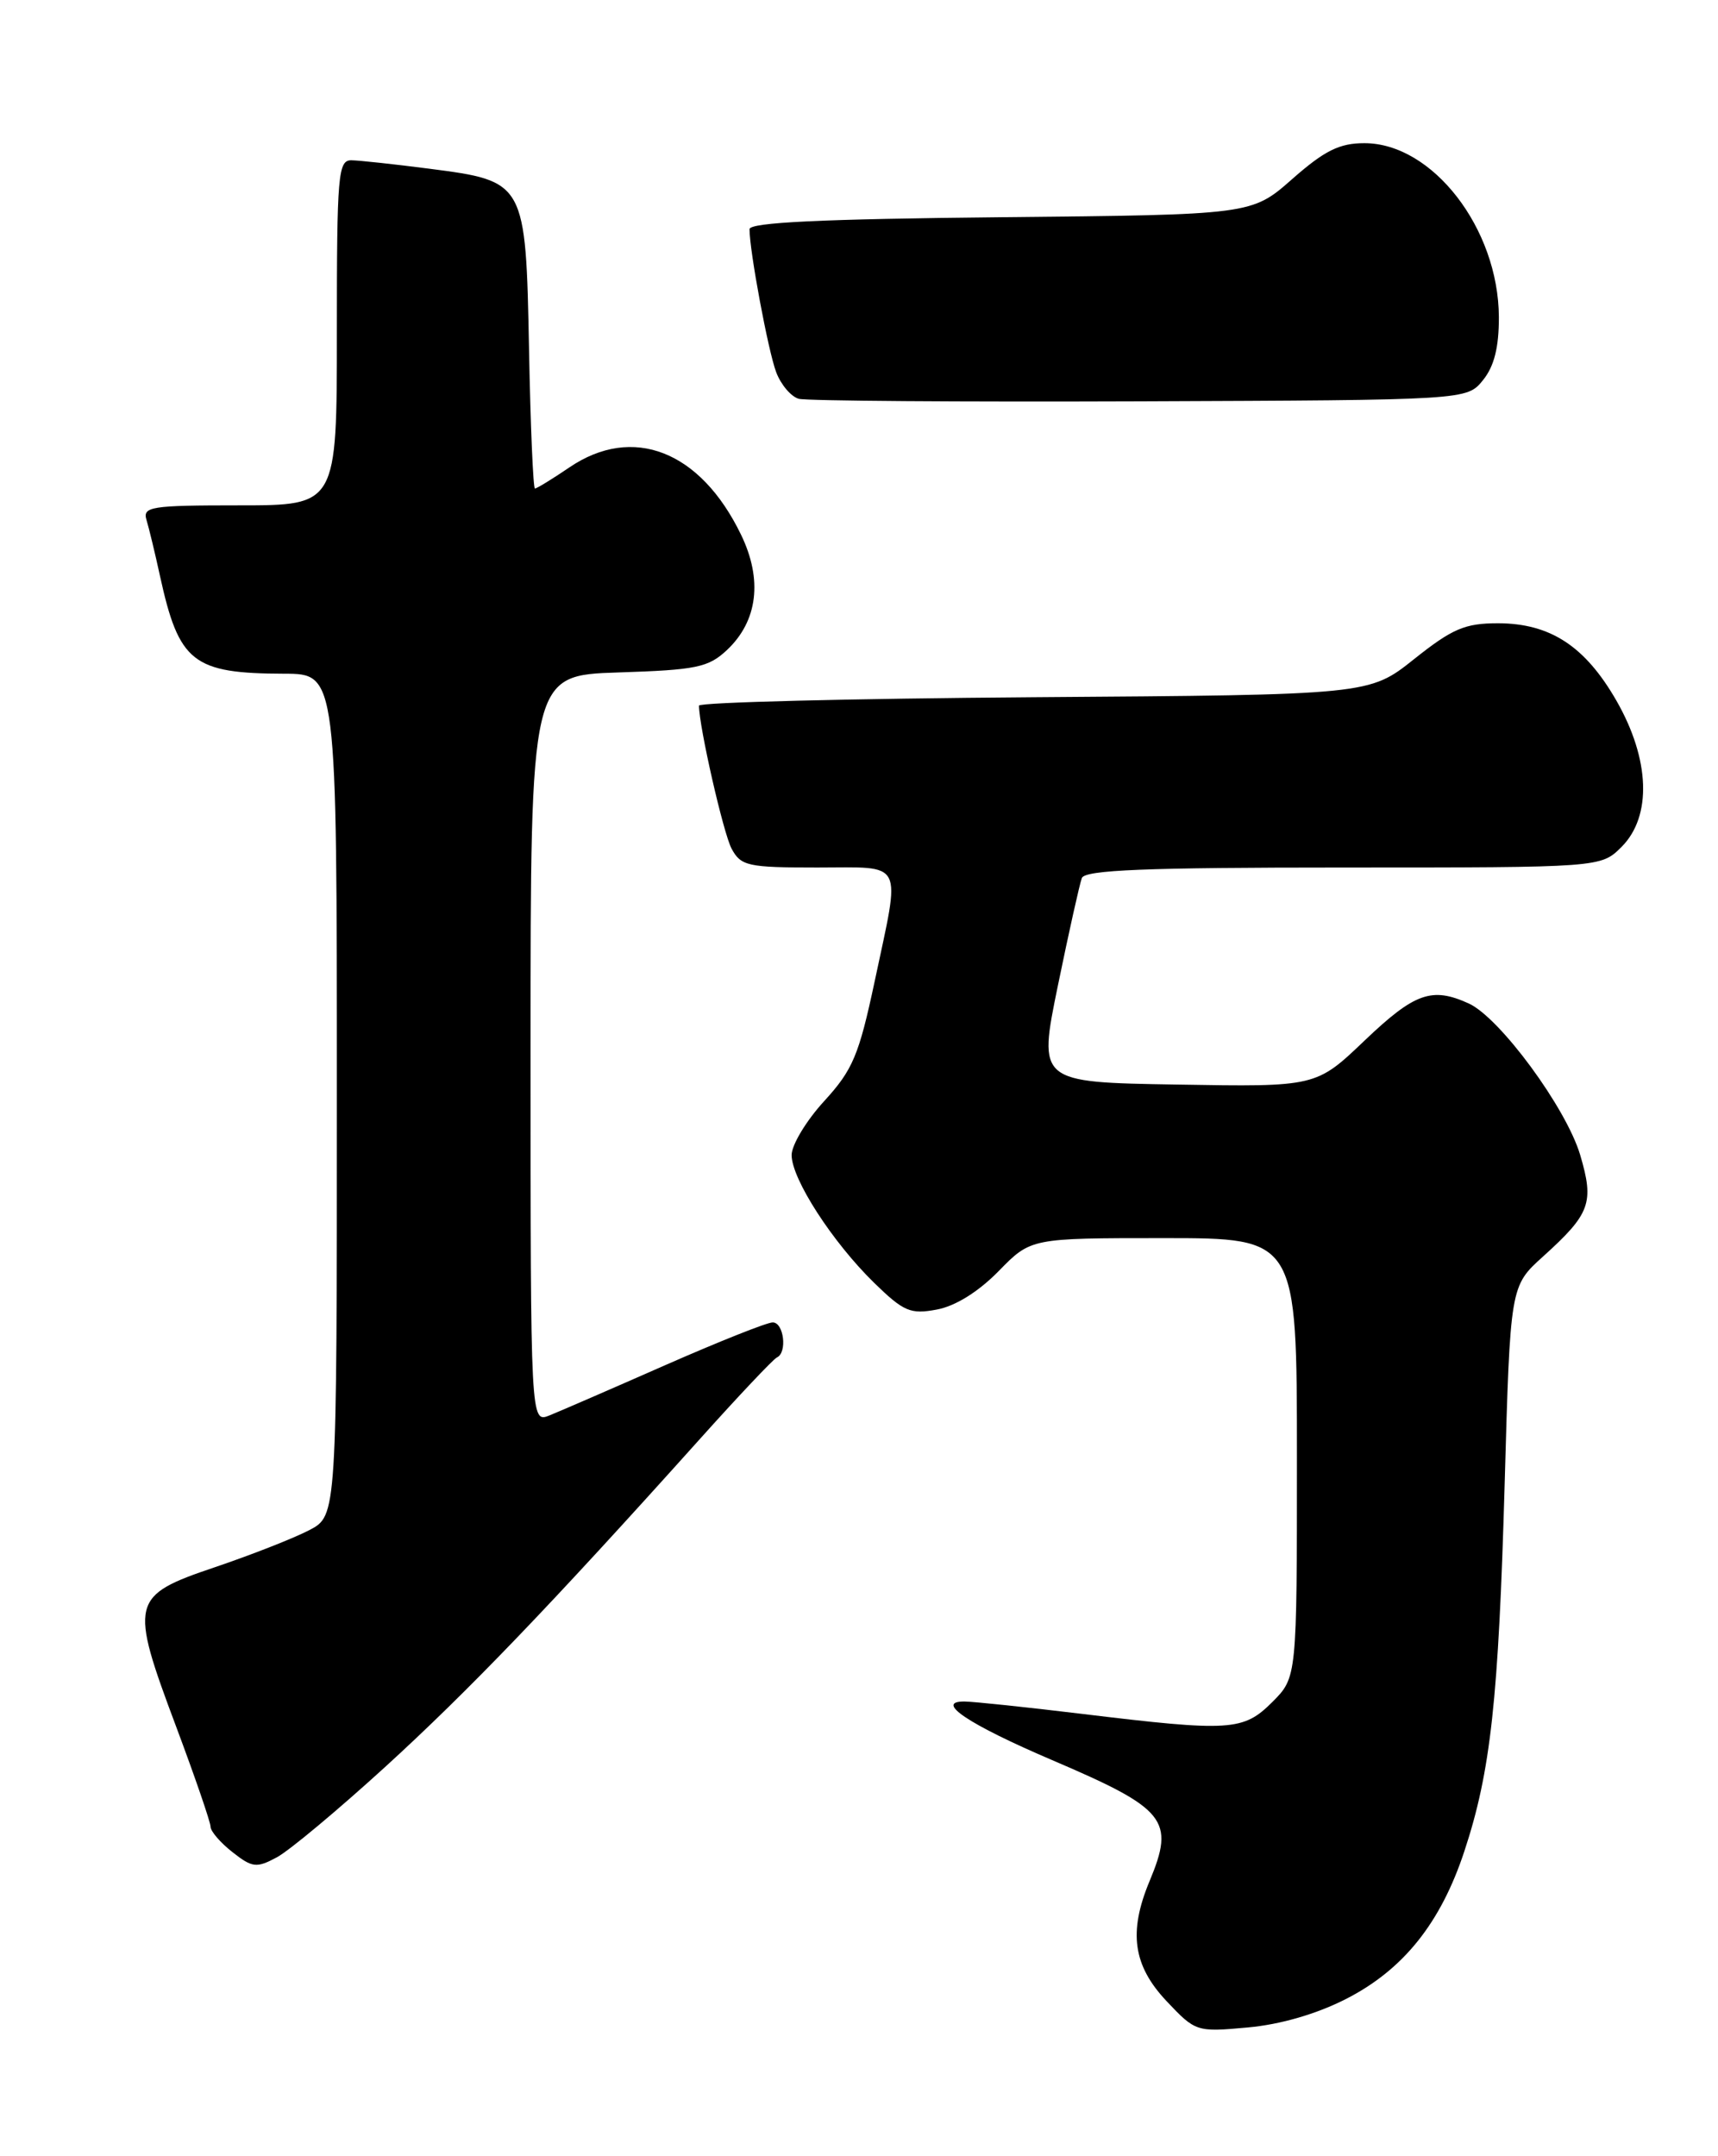 <?xml version="1.0" encoding="UTF-8" standalone="no"?>
<!DOCTYPE svg PUBLIC "-//W3C//DTD SVG 1.1//EN" "http://www.w3.org/Graphics/SVG/1.1/DTD/svg11.dtd" >
<svg xmlns="http://www.w3.org/2000/svg" xmlns:xlink="http://www.w3.org/1999/xlink" version="1.1" viewBox="0 0 204 256">
 <g >
 <path fill="currentColor"
d=" M 159.86 237.32 C 166.64 233.85 171.07 228.32 173.88 219.80 C 177.01 210.34 177.94 201.83 178.67 176.10 C 179.33 152.70 179.33 152.70 183.22 149.19 C 188.85 144.10 189.32 142.81 187.63 137.11 C 185.96 131.52 178.09 120.82 174.40 119.14 C 170.03 117.15 167.99 117.87 162.06 123.52 C 156.27 129.05 156.27 129.05 139.76 128.77 C 123.26 128.50 123.26 128.50 125.62 117.00 C 126.92 110.67 128.20 104.94 128.46 104.25 C 128.83 103.29 135.97 103.00 159.51 103.00 C 190.09 103.00 190.09 103.00 192.55 100.55 C 196.17 96.92 195.93 90.16 191.95 83.21 C 188.23 76.72 184.08 74.01 177.88 74.00 C 173.95 74.00 172.47 74.63 167.92 78.25 C 162.59 82.50 162.59 82.50 122.79 82.78 C 100.91 82.94 83.00 83.39 83.00 83.78 C 83.01 86.29 85.89 98.92 86.87 100.76 C 87.98 102.82 88.78 103.00 97.04 103.00 C 107.52 103.00 106.96 101.89 103.87 116.47 C 101.99 125.30 101.27 127.01 97.87 130.73 C 95.74 133.05 94.00 135.94 94.00 137.14 C 94.00 139.98 98.85 147.48 103.81 152.32 C 107.31 155.73 108.11 156.07 111.25 155.48 C 113.46 155.07 116.19 153.36 118.59 150.91 C 122.41 147.00 122.41 147.00 138.20 147.00 C 154.00 147.00 154.00 147.00 154.00 173.08 C 154.00 199.15 154.00 199.15 151.08 202.08 C 147.63 205.52 146.11 205.62 128.50 203.49 C 121.90 202.69 115.62 202.03 114.54 202.02 C 110.89 201.98 114.98 204.72 124.92 208.97 C 138.49 214.77 139.54 216.07 136.50 223.35 C 133.98 229.39 134.54 233.36 138.50 237.57 C 141.96 241.24 142.07 241.27 148.15 240.72 C 152.04 240.37 156.34 239.12 159.86 237.32 Z  M 45.71 209.81 C 55.59 200.79 65.31 190.68 83.00 170.97 C 87.67 165.76 91.84 161.35 92.25 161.17 C 93.51 160.60 93.08 157.00 91.75 157.01 C 91.06 157.01 85.33 159.30 79.00 162.08 C 72.67 164.87 66.49 167.55 65.25 168.05 C 63.00 168.95 63.00 168.95 63.00 124.57 C 63.00 80.18 63.00 80.18 73.42 79.84 C 82.71 79.54 84.11 79.25 86.33 77.17 C 89.98 73.73 90.58 68.82 87.99 63.48 C 83.17 53.52 75.14 50.38 67.60 55.50 C 65.57 56.88 63.74 58.00 63.52 58.00 C 63.31 58.00 62.99 50.59 62.82 41.53 C 62.43 21.57 62.40 21.51 50.97 20.03 C 46.86 19.50 42.71 19.05 41.75 19.03 C 40.14 19.00 40.00 20.63 40.00 39.50 C 40.00 60.00 40.00 60.00 28.43 60.00 C 17.88 60.00 16.91 60.15 17.40 61.75 C 17.69 62.71 18.41 65.68 18.99 68.35 C 21.25 78.67 22.89 79.96 33.75 79.99 C 40.00 80.00 40.00 80.00 40.00 129.97 C 40.00 179.95 40.00 179.95 36.75 181.66 C 34.96 182.60 29.90 184.59 25.50 186.08 C 15.50 189.46 15.34 190.13 20.93 205.04 C 23.17 211.02 25.00 216.35 25.00 216.88 C 25.00 217.42 26.17 218.78 27.60 219.90 C 29.95 221.75 30.46 221.81 32.85 220.53 C 34.31 219.76 40.09 214.93 45.71 209.81 Z  M 176.09 45.14 C 177.43 43.49 177.99 41.23 177.98 37.64 C 177.93 27.13 170.10 17.00 162.01 17.00 C 159.05 17.00 157.29 17.87 153.45 21.25 C 148.63 25.50 148.63 25.50 118.81 25.79 C 97.55 26.00 89.00 26.41 89.00 27.21 C 89.00 29.81 91.22 41.71 92.17 44.20 C 92.73 45.68 93.94 47.10 94.85 47.35 C 95.76 47.60 113.98 47.73 135.34 47.65 C 174.18 47.50 174.18 47.50 176.09 45.14 Z "/>
</g>
</svg>